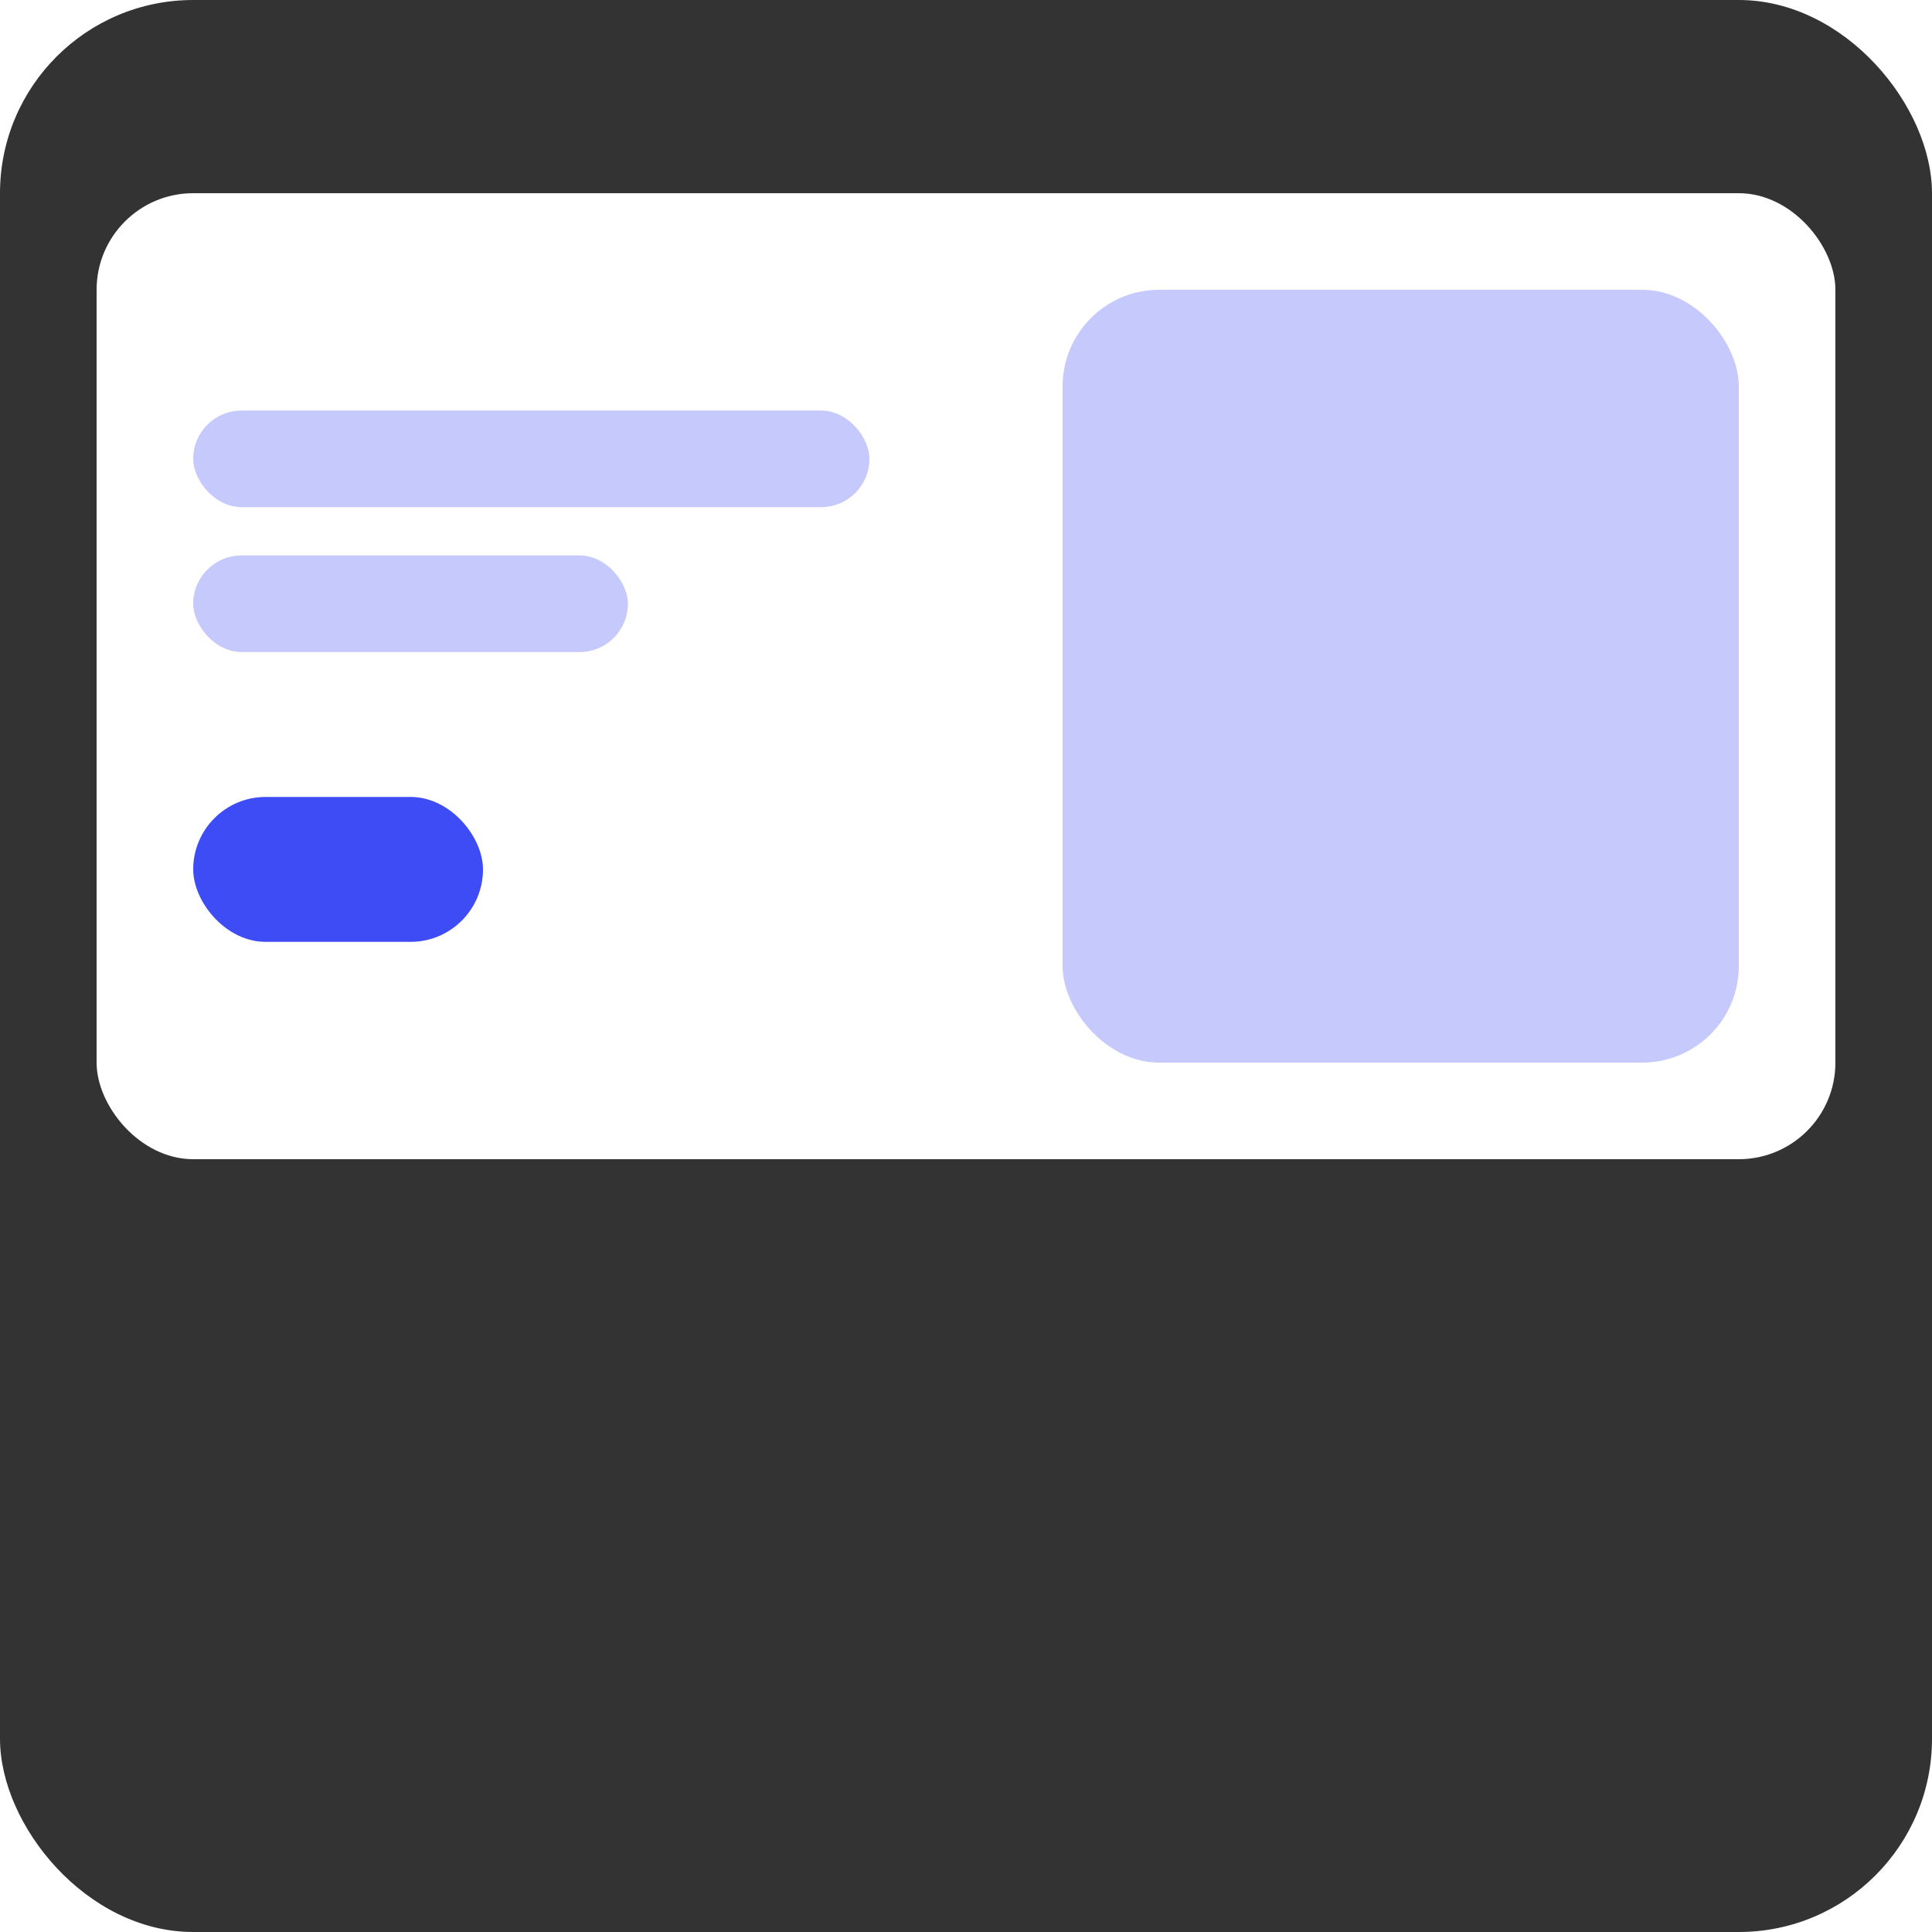 <svg width="40" height="40" viewBox="0 0 40 40" fill="none" xmlns="http://www.w3.org/2000/svg">
<g clip-path="url(#clip0_103_924)">
<rect width="40" height="40" rx="4" fill="#333333"/>
<g filter="url(#filter0_d_103_924)">
<rect x="2" y="2" width="36" height="20" rx="2" fill="white"/>
<rect x="4" y="6.5" width="14" height="2" rx="1" fill="#C5C9FC"/>
<rect x="4" y="9.5" width="9" height="2" rx="1" fill="#C5C9FC"/>
<rect x="4" y="14.5" width="6" height="3" rx="1.5" fill="#3D4CF5"/>
<rect x="22" y="4" width="14" height="16" rx="2" fill="#3D4CF5" fill-opacity="0.3"/>
</g>
</g>
<defs>
<filter id="filter0_d_103_924" x="-2" y="0" width="44" height="28" filterUnits="userSpaceOnUse" color-interpolation-filters="sRGB">
<feFlood flood-opacity="0" result="BackgroundImageFix"/>
<feColorMatrix in="SourceAlpha" type="matrix" values="0 0 0 0 0 0 0 0 0 0 0 0 0 0 0 0 0 0 127 0" result="hardAlpha"/>
<feOffset dy="2"/>
<feGaussianBlur stdDeviation="2"/>
<feComposite in2="hardAlpha" operator="out"/>
<feColorMatrix type="matrix" values="0 0 0 0 0 0 0 0 0 0 0 0 0 0 0 0 0 0 0.25 0"/>
<feBlend mode="normal" in2="BackgroundImageFix" result="effect1_dropShadow_103_924"/>
<feBlend mode="normal" in="SourceGraphic" in2="effect1_dropShadow_103_924" result="shape"/>
</filter>
<clipPath id="clip0_103_924">
<rect width="40" height="40" rx="4" fill="white"/>
</clipPath>
</defs>
</svg>

